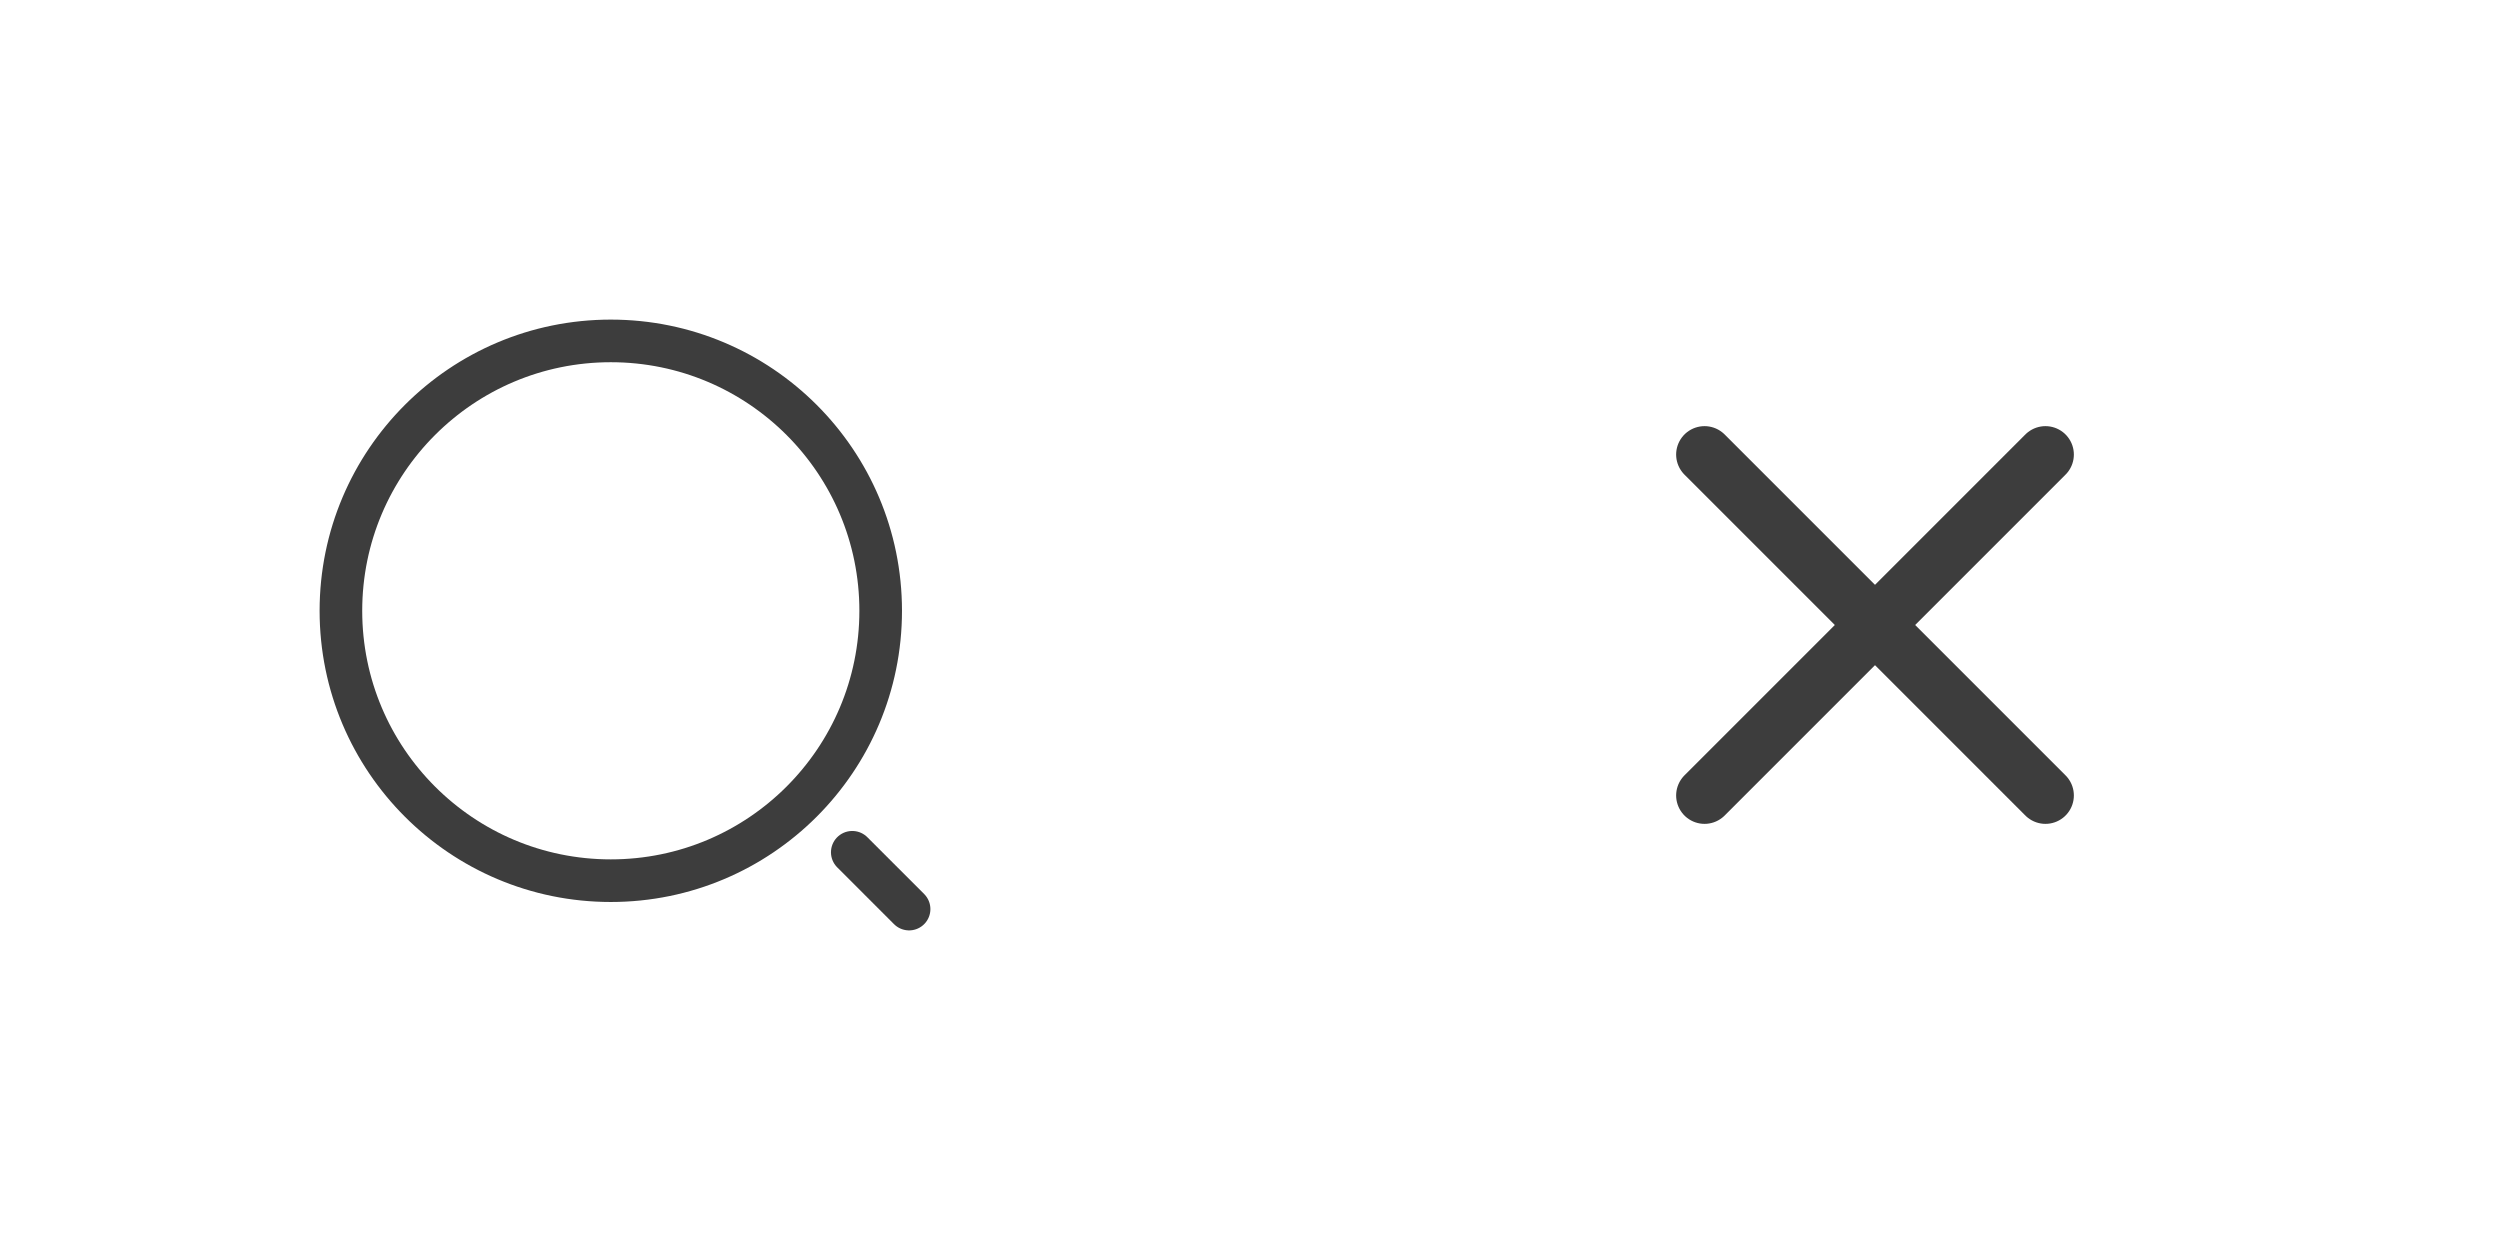 <svg width="88" height="44" viewBox="0 0 88 44" fill="none" xmlns="http://www.w3.org/2000/svg">
<g clip-path="url(#clip0_4039_3984)">
<path d="M72 16L60 28M60 16L72 28" stroke="#3D3D3D" stroke-width="2" stroke-linecap="round" stroke-linejoin="round"/>
<path d="M21.5 31C26.747 31 31 26.747 31 21.5C31 16.253 26.747 12 21.5 12C16.253 12 12 16.253 12 21.5C12 26.747 16.253 31 21.5 31Z" stroke="#3D3D3D" stroke-width="1.5" stroke-linecap="round" stroke-linejoin="round"/>
<path d="M32 32L30 30" stroke="#3D3D3D" stroke-width="1.5" stroke-linecap="round" stroke-linejoin="round"/>
</g>
<defs>
<clipPath id="clip0_4039_3984">
<rect width="88" height="44" fill="white"/>
</clipPath>
</defs>
</svg>
